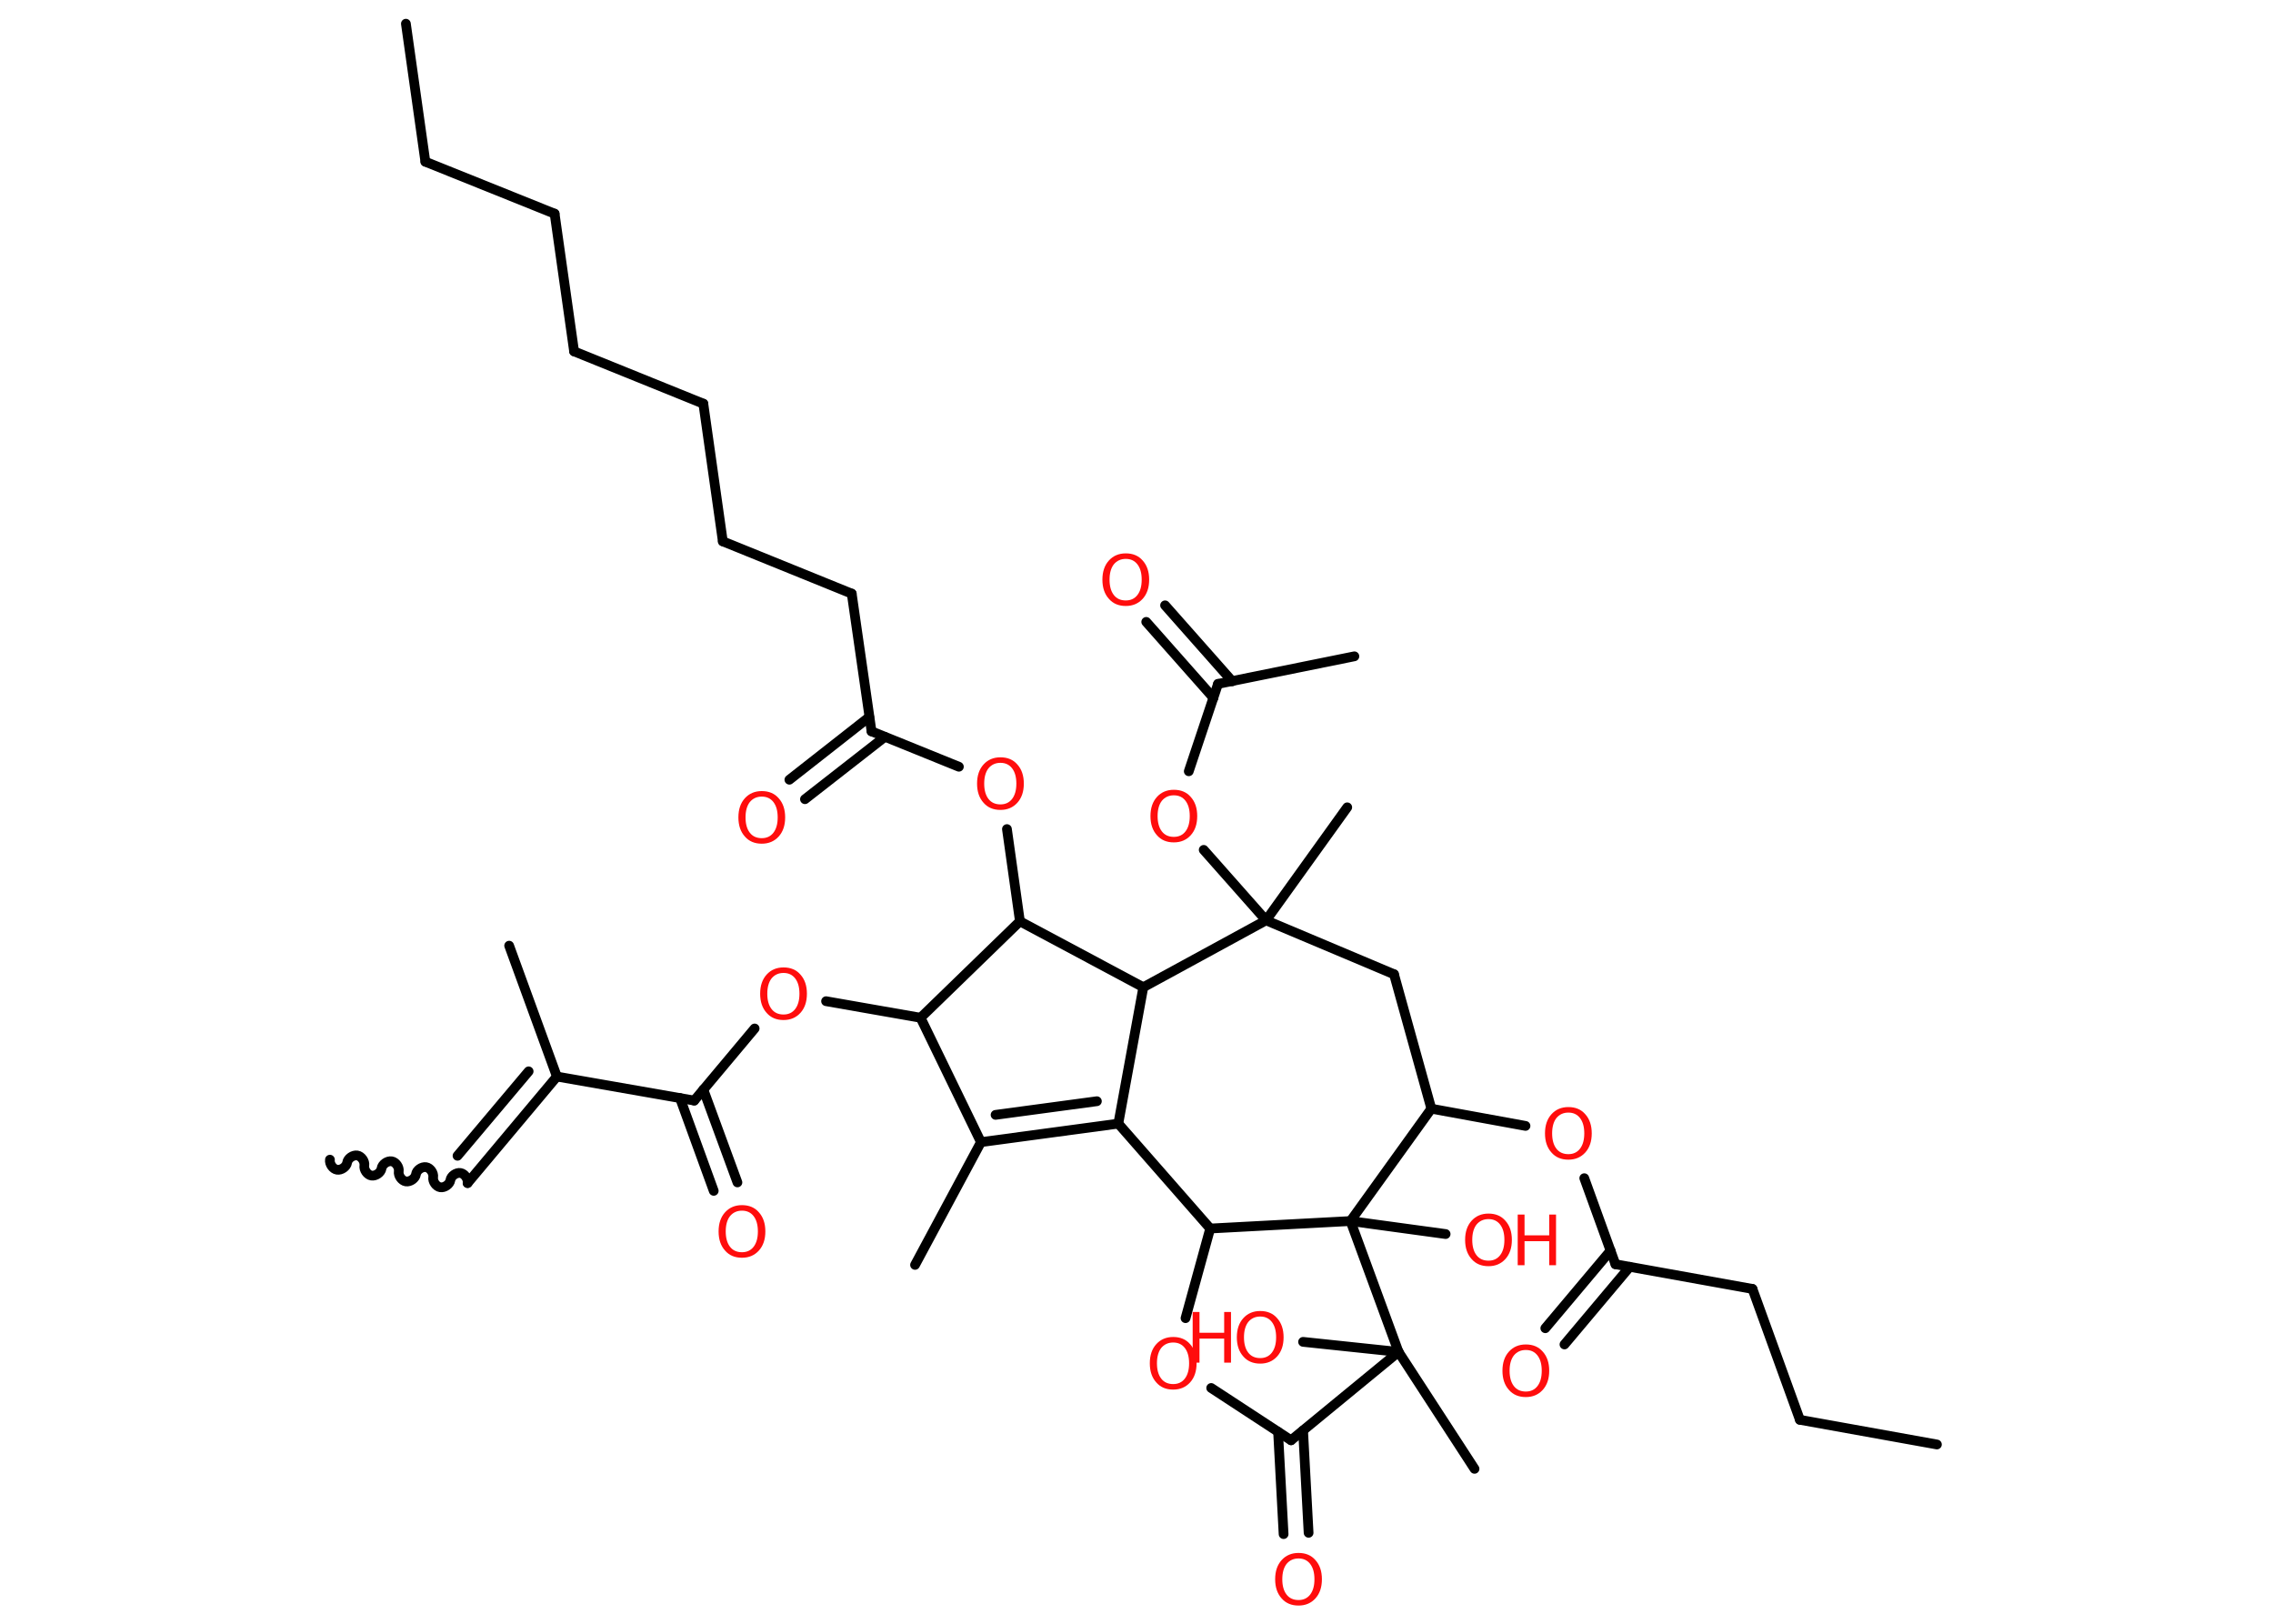 <?xml version='1.0' encoding='UTF-8'?>
<!DOCTYPE svg PUBLIC "-//W3C//DTD SVG 1.1//EN" "http://www.w3.org/Graphics/SVG/1.1/DTD/svg11.dtd">
<svg version='1.2' xmlns='http://www.w3.org/2000/svg' xmlns:xlink='http://www.w3.org/1999/xlink' width='70.0mm' height='50.0mm' viewBox='0 0 70.0 50.0'>
  <desc>Generated by the Chemistry Development Kit (http://github.com/cdk)</desc>
  <g stroke-linecap='round' stroke-linejoin='round' stroke='#000000' stroke-width='.3' fill='#FF0D0D'>
    <rect x='.0' y='.0' width='70.0' height='50.0' fill='#FFFFFF' stroke='none'/>
    <g id='mol1' class='mol'>
      <path id='mol1bnd1' class='bond' d='M14.4 36.43c.02 -.13 -.09 -.29 -.22 -.31c-.13 -.02 -.29 .09 -.31 .22c-.02 .13 -.18 .24 -.31 .22c-.13 -.02 -.24 -.18 -.22 -.31c.02 -.13 -.09 -.29 -.22 -.31c-.13 -.02 -.29 .09 -.31 .22c-.02 .13 -.18 .24 -.31 .22c-.13 -.02 -.24 -.18 -.22 -.31c.02 -.13 -.09 -.29 -.22 -.31c-.13 -.02 -.29 .09 -.31 .22c-.02 .13 -.18 .24 -.31 .22c-.13 -.02 -.24 -.18 -.22 -.31c.02 -.13 -.09 -.29 -.22 -.31c-.13 -.02 -.29 .09 -.31 .22c-.02 .13 -.18 .24 -.31 .22c-.13 -.02 -.24 -.18 -.22 -.31' fill='none' stroke='#000000' stroke-width='.3'/>
      <g id='mol1bnd2' class='bond'>
        <line x1='14.4' y1='36.43' x2='17.15' y2='33.15'/>
        <line x1='14.09' y1='35.59' x2='16.28' y2='32.99'/>
      </g>
      <line id='mol1bnd3' class='bond' x1='17.15' y1='33.15' x2='15.68' y2='29.12'/>
      <line id='mol1bnd4' class='bond' x1='17.15' y1='33.15' x2='21.38' y2='33.89'/>
      <g id='mol1bnd5' class='bond'>
        <line x1='21.66' y1='33.55' x2='22.71' y2='36.41'/>
        <line x1='20.94' y1='33.81' x2='21.98' y2='36.67'/>
      </g>
      <line id='mol1bnd6' class='bond' x1='21.38' y1='33.89' x2='23.24' y2='31.67'/>
      <line id='mol1bnd7' class='bond' x1='25.44' y1='30.83' x2='28.35' y2='31.34'/>
      <line id='mol1bnd8' class='bond' x1='28.35' y1='31.34' x2='30.21' y2='35.17'/>
      <line id='mol1bnd9' class='bond' x1='30.21' y1='35.17' x2='28.18' y2='38.95'/>
      <g id='mol1bnd10' class='bond'>
        <line x1='30.21' y1='35.17' x2='34.44' y2='34.6'/>
        <line x1='30.66' y1='34.33' x2='33.78' y2='33.91'/>
      </g>
      <line id='mol1bnd11' class='bond' x1='34.44' y1='34.6' x2='35.21' y2='30.4'/>
      <line id='mol1bnd12' class='bond' x1='35.21' y1='30.4' x2='31.41' y2='28.37'/>
      <line id='mol1bnd13' class='bond' x1='28.35' y1='31.34' x2='31.41' y2='28.37'/>
      <line id='mol1bnd14' class='bond' x1='31.41' y1='28.37' x2='31.01' y2='25.53'/>
      <line id='mol1bnd15' class='bond' x1='29.53' y1='23.61' x2='26.84' y2='22.52'/>
      <g id='mol1bnd16' class='bond'>
        <line x1='27.25' y1='22.69' x2='24.79' y2='24.61'/>
        <line x1='26.77' y1='22.08' x2='24.31' y2='24.01'/>
      </g>
      <line id='mol1bnd17' class='bond' x1='26.84' y1='22.52' x2='26.23' y2='18.28'/>
      <line id='mol1bnd18' class='bond' x1='26.23' y1='18.28' x2='22.26' y2='16.67'/>
      <line id='mol1bnd19' class='bond' x1='22.26' y1='16.67' x2='21.66' y2='12.43'/>
      <line id='mol1bnd20' class='bond' x1='21.66' y1='12.43' x2='17.68' y2='10.82'/>
      <line id='mol1bnd21' class='bond' x1='17.68' y1='10.82' x2='17.08' y2='6.58'/>
      <line id='mol1bnd22' class='bond' x1='17.08' y1='6.58' x2='13.1' y2='4.98'/>
      <line id='mol1bnd23' class='bond' x1='13.1' y1='4.98' x2='12.5' y2='.73'/>
      <line id='mol1bnd24' class='bond' x1='35.21' y1='30.4' x2='38.99' y2='28.34'/>
      <line id='mol1bnd25' class='bond' x1='38.99' y1='28.34' x2='41.49' y2='24.86'/>
      <line id='mol1bnd26' class='bond' x1='38.99' y1='28.34' x2='37.07' y2='26.17'/>
      <line id='mol1bnd27' class='bond' x1='36.61' y1='23.75' x2='37.51' y2='21.06'/>
      <line id='mol1bnd28' class='bond' x1='37.51' y1='21.06' x2='41.71' y2='20.21'/>
      <g id='mol1bnd29' class='bond'>
        <line x1='37.37' y1='21.49' x2='35.3' y2='19.15'/>
        <line x1='37.95' y1='20.98' x2='35.88' y2='18.64'/>
      </g>
      <line id='mol1bnd30' class='bond' x1='38.99' y1='28.34' x2='42.93' y2='30.0'/>
      <line id='mol1bnd31' class='bond' x1='42.93' y1='30.0' x2='44.08' y2='34.14'/>
      <line id='mol1bnd32' class='bond' x1='44.08' y1='34.14' x2='46.98' y2='34.67'/>
      <line id='mol1bnd33' class='bond' x1='48.79' y1='36.28' x2='49.75' y2='38.93'/>
      <g id='mol1bnd34' class='bond'>
        <line x1='50.19' y1='39.01' x2='48.18' y2='41.4'/>
        <line x1='49.6' y1='38.51' x2='47.59' y2='40.9'/>
      </g>
      <line id='mol1bnd35' class='bond' x1='49.75' y1='38.93' x2='53.97' y2='39.69'/>
      <line id='mol1bnd36' class='bond' x1='53.97' y1='39.69' x2='55.43' y2='43.72'/>
      <line id='mol1bnd37' class='bond' x1='55.43' y1='43.72' x2='59.65' y2='44.48'/>
      <line id='mol1bnd38' class='bond' x1='44.08' y1='34.14' x2='41.59' y2='37.6'/>
      <line id='mol1bnd39' class='bond' x1='41.59' y1='37.6' x2='44.52' y2='38.0'/>
      <line id='mol1bnd40' class='bond' x1='41.59' y1='37.6' x2='37.27' y2='37.83'/>
      <line id='mol1bnd41' class='bond' x1='34.44' y1='34.6' x2='37.27' y2='37.83'/>
      <line id='mol1bnd42' class='bond' x1='37.27' y1='37.83' x2='36.51' y2='40.59'/>
      <line id='mol1bnd43' class='bond' x1='37.3' y1='42.74' x2='39.76' y2='44.35'/>
      <g id='mol1bnd44' class='bond'>
        <line x1='40.13' y1='44.05' x2='40.3' y2='47.2'/>
        <line x1='39.36' y1='44.09' x2='39.53' y2='47.24'/>
      </g>
      <line id='mol1bnd45' class='bond' x1='39.76' y1='44.35' x2='43.07' y2='41.63'/>
      <line id='mol1bnd46' class='bond' x1='41.59' y1='37.6' x2='43.07' y2='41.63'/>
      <line id='mol1bnd47' class='bond' x1='43.07' y1='41.63' x2='45.41' y2='45.23'/>
      <line id='mol1bnd48' class='bond' x1='43.07' y1='41.63' x2='40.13' y2='41.32'/>
      <path id='mol1atm6' class='atom' d='M22.85 37.28q-.23 .0 -.37 .17q-.13 .17 -.13 .47q.0 .3 .13 .47q.13 .17 .37 .17q.23 .0 .36 -.17q.13 -.17 .13 -.47q.0 -.3 -.13 -.47q-.13 -.17 -.36 -.17zM22.85 37.11q.33 .0 .52 .22q.2 .22 .2 .59q.0 .37 -.2 .59q-.2 .22 -.52 .22q-.33 .0 -.52 -.22q-.2 -.22 -.2 -.59q.0 -.37 .2 -.59q.2 -.22 .52 -.22z' stroke='none'/>
      <path id='mol1atm7' class='atom' d='M24.13 29.96q-.23 .0 -.37 .17q-.13 .17 -.13 .47q.0 .3 .13 .47q.13 .17 .37 .17q.23 .0 .36 -.17q.13 -.17 .13 -.47q.0 -.3 -.13 -.47q-.13 -.17 -.36 -.17zM24.13 29.79q.33 .0 .52 .22q.2 .22 .2 .59q.0 .37 -.2 .59q-.2 .22 -.52 .22q-.33 .0 -.52 -.22q-.2 -.22 -.2 -.59q.0 -.37 .2 -.59q.2 -.22 .52 -.22z' stroke='none'/>
      <path id='mol1atm14' class='atom' d='M30.81 23.49q-.23 .0 -.37 .17q-.13 .17 -.13 .47q.0 .3 .13 .47q.13 .17 .37 .17q.23 .0 .36 -.17q.13 -.17 .13 -.47q.0 -.3 -.13 -.47q-.13 -.17 -.36 -.17zM30.81 23.32q.33 .0 .52 .22q.2 .22 .2 .59q.0 .37 -.2 .59q-.2 .22 -.52 .22q-.33 .0 -.52 -.22q-.2 -.22 -.2 -.59q.0 -.37 .2 -.59q.2 -.22 .52 -.22z' stroke='none'/>
      <path id='mol1atm16' class='atom' d='M23.46 24.53q-.23 .0 -.37 .17q-.13 .17 -.13 .47q.0 .3 .13 .47q.13 .17 .37 .17q.23 .0 .36 -.17q.13 -.17 .13 -.47q.0 -.3 -.13 -.47q-.13 -.17 -.36 -.17zM23.46 24.36q.33 .0 .52 .22q.2 .22 .2 .59q.0 .37 -.2 .59q-.2 .22 -.52 .22q-.33 .0 -.52 -.22q-.2 -.22 -.2 -.59q.0 -.37 .2 -.59q.2 -.22 .52 -.22z' stroke='none'/>
      <path id='mol1atm26' class='atom' d='M36.15 24.49q-.23 .0 -.37 .17q-.13 .17 -.13 .47q.0 .3 .13 .47q.13 .17 .37 .17q.23 .0 .36 -.17q.13 -.17 .13 -.47q.0 -.3 -.13 -.47q-.13 -.17 -.36 -.17zM36.15 24.32q.33 .0 .52 .22q.2 .22 .2 .59q.0 .37 -.2 .59q-.2 .22 -.52 .22q-.33 .0 -.52 -.22q-.2 -.22 -.2 -.59q.0 -.37 .2 -.59q.2 -.22 .52 -.22z' stroke='none'/>
      <path id='mol1atm29' class='atom' d='M34.67 17.21q-.23 .0 -.37 .17q-.13 .17 -.13 .47q.0 .3 .13 .47q.13 .17 .37 .17q.23 .0 .36 -.17q.13 -.17 .13 -.47q.0 -.3 -.13 -.47q-.13 -.17 -.36 -.17zM34.67 17.04q.33 .0 .52 .22q.2 .22 .2 .59q.0 .37 -.2 .59q-.2 .22 -.52 .22q-.33 .0 -.52 -.22q-.2 -.22 -.2 -.59q.0 -.37 .2 -.59q.2 -.22 .52 -.22z' stroke='none'/>
      <path id='mol1atm32' class='atom' d='M48.3 34.26q-.23 .0 -.37 .17q-.13 .17 -.13 .47q.0 .3 .13 .47q.13 .17 .37 .17q.23 .0 .36 -.17q.13 -.17 .13 -.47q.0 -.3 -.13 -.47q-.13 -.17 -.36 -.17zM48.3 34.09q.33 .0 .52 .22q.2 .22 .2 .59q.0 .37 -.2 .59q-.2 .22 -.52 .22q-.33 .0 -.52 -.22q-.2 -.22 -.2 -.59q.0 -.37 .2 -.59q.2 -.22 .52 -.22z' stroke='none'/>
      <path id='mol1atm34' class='atom' d='M46.99 41.57q-.23 .0 -.37 .17q-.13 .17 -.13 .47q.0 .3 .13 .47q.13 .17 .37 .17q.23 .0 .36 -.17q.13 -.17 .13 -.47q.0 -.3 -.13 -.47q-.13 -.17 -.36 -.17zM46.99 41.4q.33 .0 .52 .22q.2 .22 .2 .59q.0 .37 -.2 .59q-.2 .22 -.52 .22q-.33 .0 -.52 -.22q-.2 -.22 -.2 -.59q.0 -.37 .2 -.59q.2 -.22 .52 -.22z' stroke='none'/>
      <g id='mol1atm39' class='atom'>
        <path d='M45.84 37.54q-.23 .0 -.37 .17q-.13 .17 -.13 .47q.0 .3 .13 .47q.13 .17 .37 .17q.23 .0 .36 -.17q.13 -.17 .13 -.47q.0 -.3 -.13 -.47q-.13 -.17 -.36 -.17zM45.84 37.37q.33 .0 .52 .22q.2 .22 .2 .59q.0 .37 -.2 .59q-.2 .22 -.52 .22q-.33 .0 -.52 -.22q-.2 -.22 -.2 -.59q.0 -.37 .2 -.59q.2 -.22 .52 -.22z' stroke='none'/>
        <path d='M46.74 37.4h.21v.64h.76v-.64h.21v1.56h-.21v-.74h-.76v.74h-.21v-1.56z' stroke='none'/>
      </g>
      <path id='mol1atm41' class='atom' d='M36.13 41.34q-.23 .0 -.37 .17q-.13 .17 -.13 .47q.0 .3 .13 .47q.13 .17 .37 .17q.23 .0 .36 -.17q.13 -.17 .13 -.47q.0 -.3 -.13 -.47q-.13 -.17 -.36 -.17zM36.13 41.17q.33 .0 .52 .22q.2 .22 .2 .59q.0 .37 -.2 .59q-.2 .22 -.52 .22q-.33 .0 -.52 -.22q-.2 -.22 -.2 -.59q.0 -.37 .2 -.59q.2 -.22 .52 -.22z' stroke='none'/>
      <path id='mol1atm43' class='atom' d='M39.99 47.99q-.23 .0 -.37 .17q-.13 .17 -.13 .47q.0 .3 .13 .47q.13 .17 .37 .17q.23 .0 .36 -.17q.13 -.17 .13 -.47q.0 -.3 -.13 -.47q-.13 -.17 -.36 -.17zM39.99 47.82q.33 .0 .52 .22q.2 .22 .2 .59q.0 .37 -.2 .59q-.2 .22 -.52 .22q-.33 .0 -.52 -.22q-.2 -.22 -.2 -.59q.0 -.37 .2 -.59q.2 -.22 .52 -.22z' stroke='none'/>
      <g id='mol1atm46' class='atom'>
        <path d='M38.81 40.54q-.23 .0 -.37 .17q-.13 .17 -.13 .47q.0 .3 .13 .47q.13 .17 .37 .17q.23 .0 .36 -.17q.13 -.17 .13 -.47q.0 -.3 -.13 -.47q-.13 -.17 -.36 -.17zM38.81 40.37q.33 .0 .52 .22q.2 .22 .2 .59q.0 .37 -.2 .59q-.2 .22 -.52 .22q-.33 .0 -.52 -.22q-.2 -.22 -.2 -.59q.0 -.37 .2 -.59q.2 -.22 .52 -.22z' stroke='none'/>
        <path d='M36.73 40.4h.21v.64h.76v-.64h.21v1.56h-.21v-.74h-.76v.74h-.21v-1.56z' stroke='none'/>
      </g>
    </g>
  </g>
</svg>
